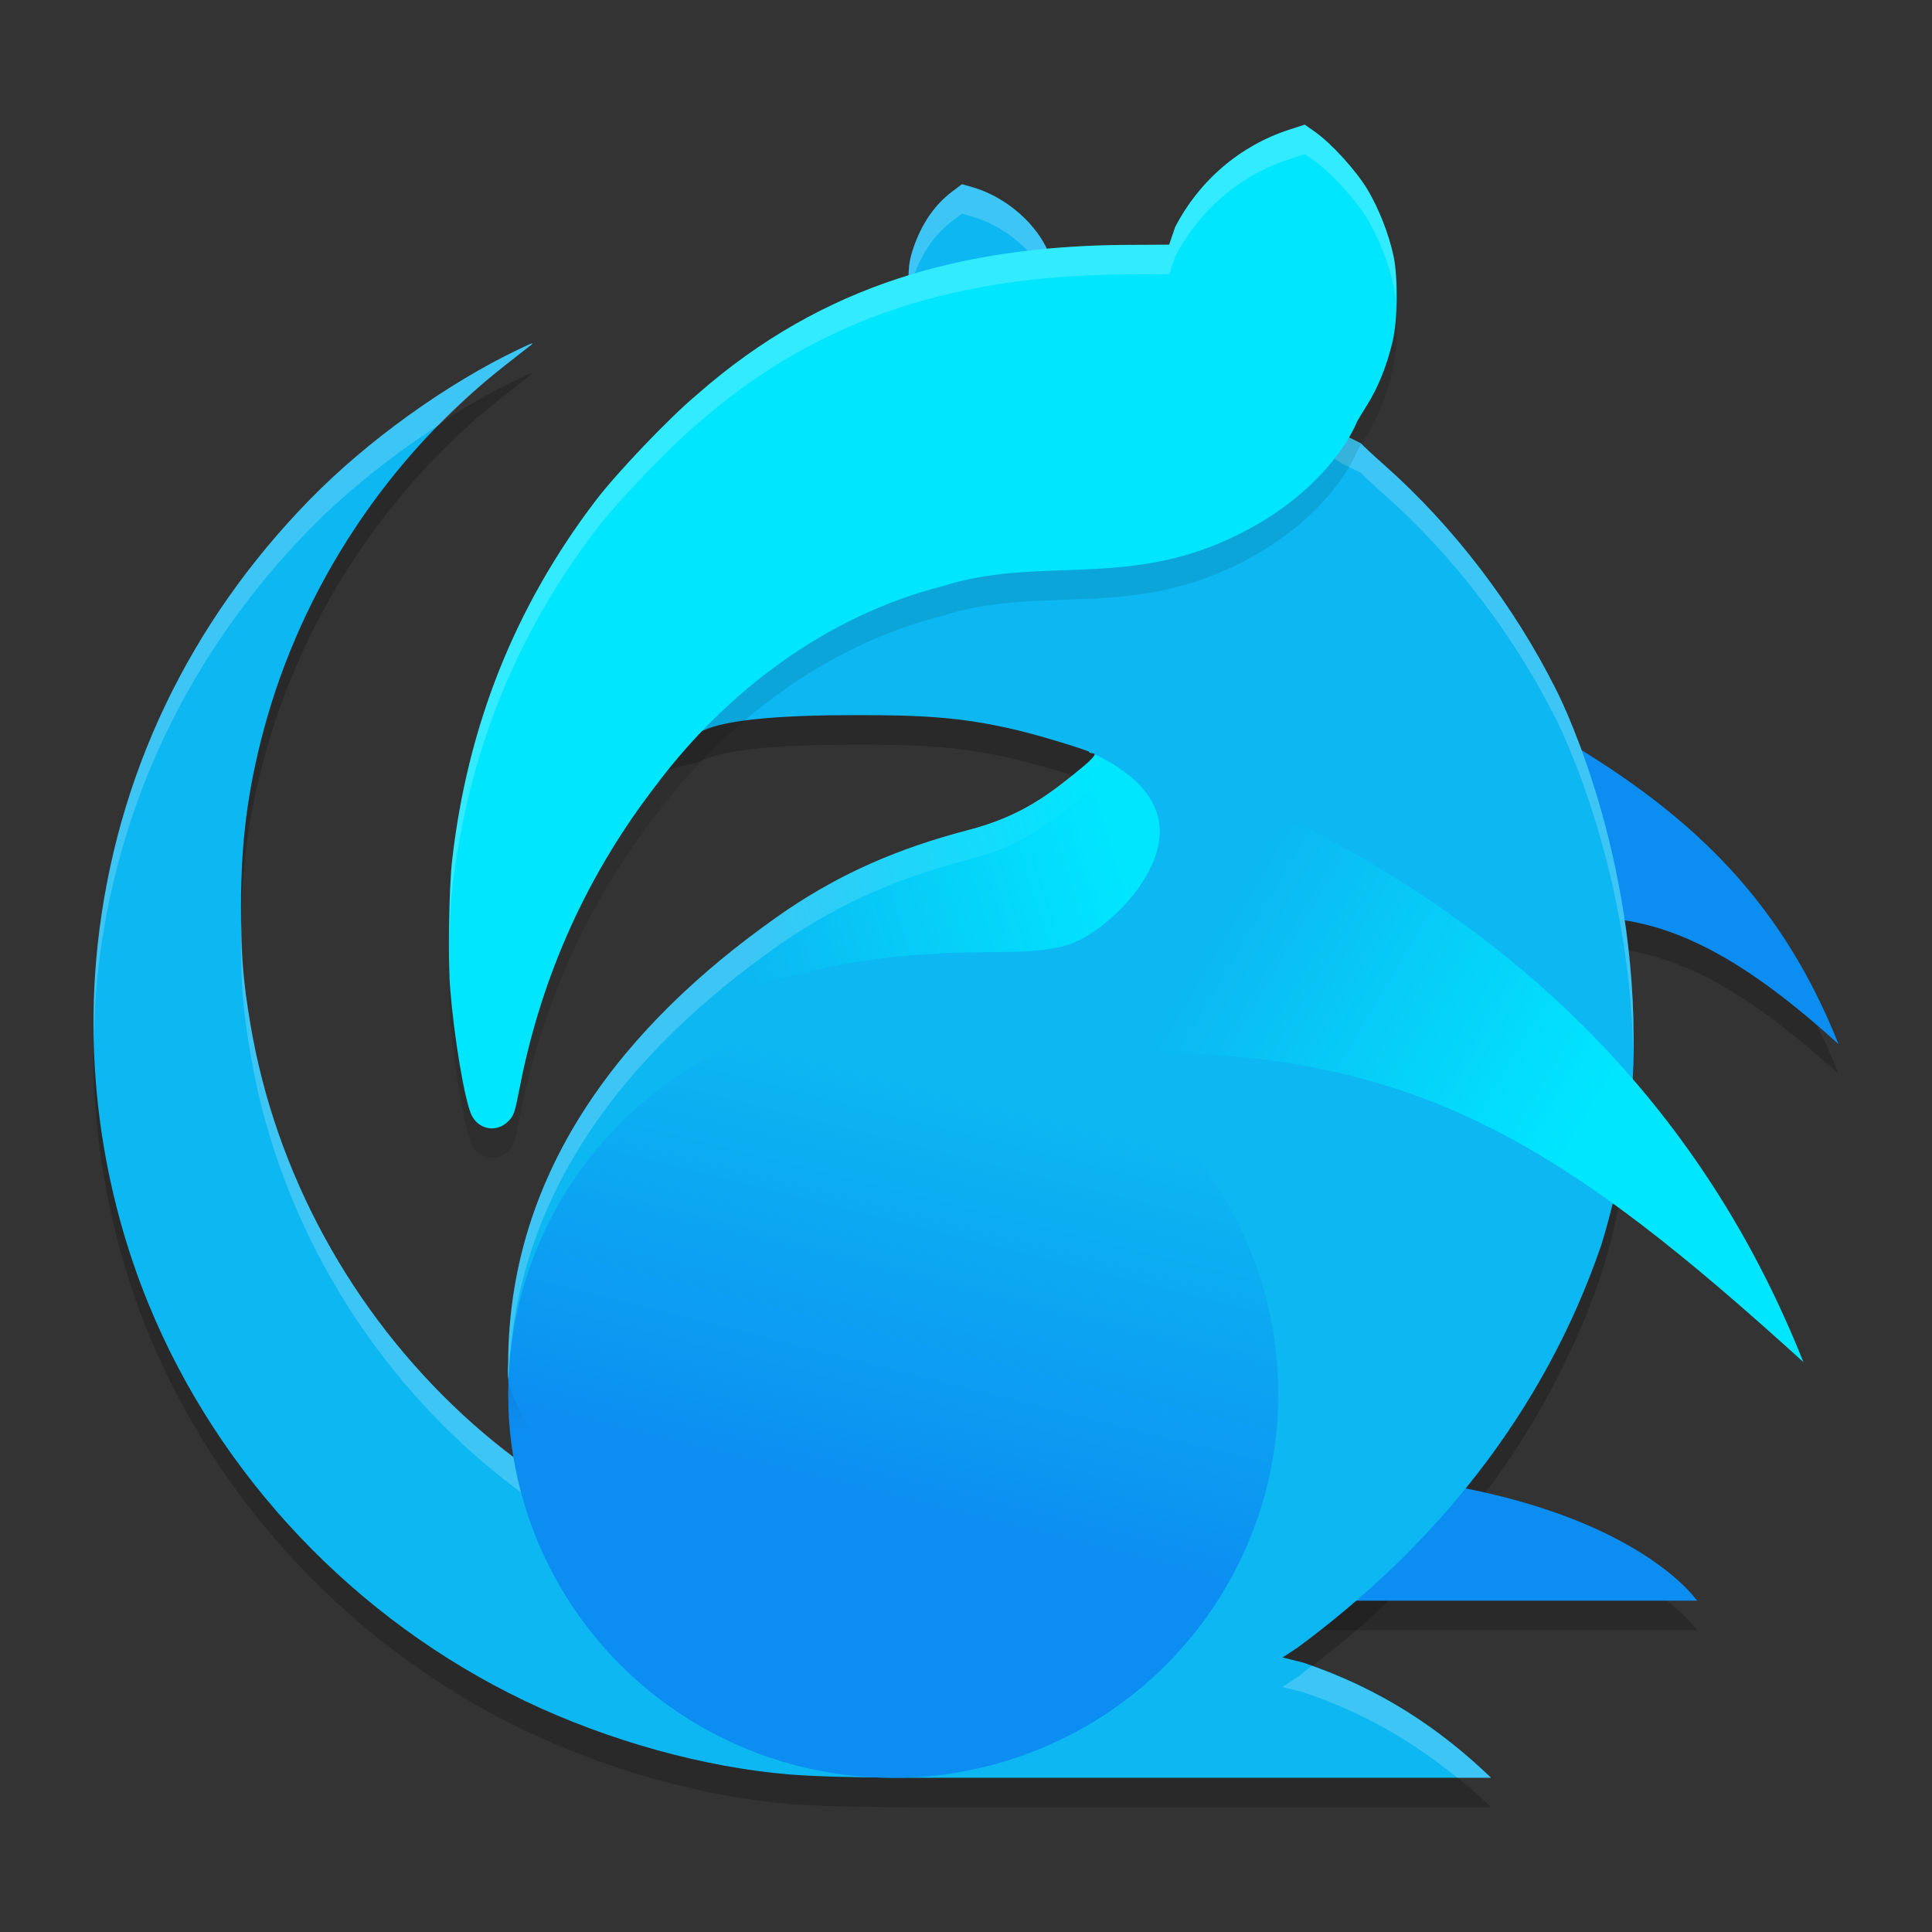 <?xml version="1.0" encoding="UTF-8" standalone="no"?>
<svg
   width="62"
   height="62"
   version="1"
   id="svg14"
   sodipodi:docname="sengi.svg"
   inkscape:version="1.4 (unknown)"
   xmlns:inkscape="http://www.inkscape.org/namespaces/inkscape"
   xmlns:sodipodi="http://sodipodi.sourceforge.net/DTD/sodipodi-0.dtd"
   xmlns:xlink="http://www.w3.org/1999/xlink"
   xmlns="http://www.w3.org/2000/svg"
   xmlns:svg="http://www.w3.org/2000/svg">
  <rect width="100%" height="100%" fill="#333333" stroke="none"/>
  <sodipodi:namedview
     id="namedview14"
     pagecolor="#ffffff"
     bordercolor="#000000"
     borderopacity="0.25"
     inkscape:showpageshadow="2"
     inkscape:pageopacity="0.0"
     inkscape:pagecheckerboard="0"
     inkscape:deskcolor="#d1d1d1"
     inkscape:zoom="5"
     inkscape:cx="22.9"
     inkscape:cy="36.5"
     inkscape:window-width="1920"
     inkscape:window-height="998"
     inkscape:window-x="0"
     inkscape:window-y="0"
     inkscape:window-maximized="1"
     inkscape:current-layer="svg14" />
  <defs
     id="defs4">
    <linearGradient
       id="linearGradient867">
      <stop
         style="stop-color:#00e6ff"
         offset="0"
         id="stop1" />
      <stop
         style="stop-color:#00e6ff;stop-opacity:0"
         offset="1"
         id="stop2" />
    </linearGradient>
    <linearGradient
       id="linearGradient859">
      <stop
         style="stop-color:#0c8df2"
         offset="0"
         id="stop3" />
      <stop
         style="stop-color:#0c8df2;stop-opacity:0"
         offset="1"
         id="stop4" />
    </linearGradient>
    <linearGradient
       id="linearGradient861"
       x1="21.589"
       x2="24.06"
       y1="36.7"
       y2="26.864"
       gradientTransform="matrix(1.373,0,0,1.368,-2.914,-1.789)"
       gradientUnits="userSpaceOnUse"
       xlink:href="#linearGradient859" />
    <linearGradient
       id="linearGradient869"
       x1="38.323"
       x2="30.099"
       y1="27.66"
       y2="22.787"
       gradientTransform="matrix(1.401,0,0,1.396,-2.604,-2.996)"
       gradientUnits="userSpaceOnUse"
       xlink:href="#linearGradient867" />
    <linearGradient
       id="linearGradient891"
       x1="27.828"
       x2="19.208"
       y1="20.905"
       y2="23.493"
       gradientTransform="matrix(1.401,0,0,1.396,-3.365,-2.427)"
       gradientUnits="userSpaceOnUse"
       xlink:href="#linearGradient867" />
  </defs>
  <g
     id="g14"
     transform="translate(-1.8244446e-7,6.7532934e-5)">
    <path
       style="opacity:0.2;stroke-width:0.949"
       d="m 42.469,20.638 c 0,0 -1.484,3.255 -1.608,10.71 8.752,0.092 10.636,-3.704 18.138,3.109 -2.972,-7.482 -8.651,-9.829 -16.53,-13.818 z m -2.02,27.488 v 4.189 h 14.009 c 0,0 -2.8,-4.189 -14.009,-4.189 z"
       id="path4" />
    <path
       style="opacity:0.2;stroke-width:0.949"
       d="M 25.352,57.893 C 22.599,57.666 19.52,56.812 16.844,55.532 11.404,52.929 7.029,48.317 4.769,42.8 3.279,39.163 2.711,35.14 3.138,31.238 3.727,25.845 6.066,20.947 9.946,16.975 c 1.832,-1.875 4.374,-3.705 6.684,-4.811 0.475,-0.228 0.543,-0.248 0.369,-0.112 -0.117,0.091 -0.48,0.376 -0.807,0.632 -3.748,2.933 -6.516,7.125 -7.737,11.717 -0.51,1.919 -0.72,3.56 -0.721,5.64 -5.305e-4,1.591 0.059,2.342 0.301,3.774 0.81,4.797 3.255,9.241 6.82,12.536 0.841,0.777 1.744,1.491 2.703,2.13 0.349,0.233 0.381,0.235 0.327,0.026 -0.327,-0.026 -0.66,-0.49 -0.744,-1.033 -0.19,-1.236 -0.943,-1.602 -0.834,-2.736 0,-6.735 4.357,-11.436 8.953,-14.59 1.754,-1.179 3.552,-1.971 5.815,-2.561 1.721,-0.449 2.63,-1.158 3.703,-2.05 0.227,-0.188 0.383,-0.36 0.354,-0.389 -0.087,-0.085 -1.648,-0.569 -2.466,-0.764 -1.833,-0.437 -3.118,-0.49 -5.264,-0.488 -2.297,0.002 -4.084,0.133 -4.863,0.506 -0.363,0.174 -2.021,0.364 -2.713,1.201 -2.264,2.741 -3.175,5.365 -3.891,8.816 -0.173,0.832 0.203,-0.184 0,0 -0.387,0.351 0.212,0.473 0,0 -0.221,-0.494 -0.721,-1.035 -0.845,-2.496 -0.078,-0.921 -0.269,-2.477 -0.161,-3.364 0.503,-4.14 2.652,-7.06 5.278,-10.315 0.708,-0.878 1.912,-2.289 2.791,-2.976 1.901,-1.486 4.095,-2.079 6.281,-2.893 l -0.134,-1.817 0.007,-0.607 c 0.005,-0.492 0.038,-0.698 0.173,-1.087 0.26,-0.748 0.679,-1.353 1.223,-1.763 l 0.322,-0.243 0.331,0.095 c 0.985,0.283 1.916,1.037 2.361,1.911 0.134,0.264 0.261,1.091 0.282,1.169 0.035,0.129 0.209,1.761 0.421,1.719 0.128,-0.025 2.01,0.319 2.896,0.315 L 38.698,11.468 38.518,9.972 c 0.781,-1.427 1.211,-2.131 2.807,-2.621 v 0 l 0.782,0.363 c 0.534,0.354 0.892,0.31 1.262,0.895 0.364,0.575 0.159,0.906 0.315,1.583 0.154,0.67 0.215,1.454 0.047,2.122 -0.191,0.758 -0.326,1.497 -0.699,2.051 -1.306,-0.028 0.651,0.796 0.651,0.815 0,0.019 0.348,0.345 0.774,0.722 2.186,1.941 4.123,4.477 5.469,7.158 0,0 2.479,4.743 2.499,11.173 0.047,2.258 -0.43,4.667 -1.035,6.657 -1.862,5.451 -5.422,9.736 -9.749,12.93 l -0.483,0.317 0.666,0.167 c 2.453,0.824 4.371,2.102 6.026,3.694 h -17.479 c 0,0 -3.459,0.024 -5.019,-0.105 z"
       id="path5" />
    <path
       style="fill:#0c8df2;stroke-width:0.949"
       d="m 40.449,47.179 c 11.209,0 14.011,4.189 14.011,4.189 H 40.449 Z"
       id="path6" />
    <path
       style="fill:#0c8df2;stroke-width:0.949"
       d="M 42.47,19.692 C 50.35,23.681 56.028,26.026 59,33.508 c -7.502,-6.812 -9.386,-3.015 -18.138,-3.108 0.124,-7.455 1.608,-10.708 1.608,-10.708 z"
       id="path7" />
    <path
       style="fill:#0cb7f2;stroke-width:0.949"
       d="M 25.352,56.946 C 22.599,56.719 19.52,55.864 16.844,54.584 11.404,51.982 7.029,47.369 4.769,41.853 3.279,38.215 2.711,34.192 3.138,30.291 3.727,24.898 6.066,19.999 9.946,16.028 c 1.832,-1.875 4.374,-3.705 6.684,-4.811 0.475,-0.228 0.543,-0.248 0.369,-0.112 -0.117,0.091 -0.48,0.376 -0.807,0.632 -3.748,2.933 -6.516,7.125 -7.737,11.717 -0.51,1.919 -0.72,3.56 -0.721,5.64 -5.305e-4,1.591 0.059,2.342 0.301,3.774 0.81,4.797 3.255,9.241 6.82,12.536 0.841,0.777 1.744,1.491 2.703,2.13 0.349,0.233 0.381,0.235 0.327,0.026 -0.327,-0.026 -0.66,-0.49 -0.744,-1.033 -0.19,-1.236 -0.943,-1.602 -0.834,-2.736 0,-6.735 4.357,-11.436 8.953,-14.59 1.754,-1.179 3.552,-1.971 5.815,-2.561 1.721,-0.449 2.63,-1.158 3.703,-2.05 0.227,-0.188 0.383,-0.36 0.354,-0.389 -0.087,-0.085 -1.648,-0.569 -2.466,-0.764 -1.833,-0.437 -3.118,-0.49 -5.264,-0.488 -2.297,0.002 -4.084,0.133 -4.863,0.506 -0.363,0.174 -2.021,0.364 -2.713,1.201 -2.264,2.741 -3.175,5.365 -3.891,8.816 -0.173,0.832 -0.12,1.556 -0.322,1.74 -0.387,0.351 -0.008,-0.287 -0.219,-0.76 -0.221,-0.494 -0.179,-2.015 -0.303,-3.476 -0.078,-0.921 -0.269,-2.477 -0.161,-3.364 0.503,-4.14 2.652,-7.06 5.278,-10.315 0.708,-0.878 1.912,-2.289 2.791,-2.976 1.901,-1.486 4.095,-2.079 6.281,-2.893 l -0.134,-1.817 0.007,-0.607 c 0.005,-0.492 0.038,-0.698 0.173,-1.087 0.26,-0.748 0.679,-1.353 1.223,-1.763 l 0.322,-0.243 0.331,0.095 c 0.985,0.283 1.916,1.037 2.361,1.911 0.134,0.264 0.261,1.091 0.282,1.169 0.035,0.129 0.209,1.761 0.421,1.719 0.128,-0.025 2.01,0.319 2.896,0.315 L 38.698,10.521 38.518,9.025 C 39.3,7.598 39.73,6.893 41.326,6.403 v 0 l 0.782,0.363 c 0.534,0.354 0.892,0.31 1.262,0.895 0.364,0.575 0.159,0.906 0.315,1.583 0.154,0.67 0.215,1.454 0.047,2.122 -0.191,0.758 -0.326,1.497 -0.699,2.051 -1.306,-0.028 0.651,0.796 0.651,0.815 0,0.019 0.348,0.344 0.774,0.722 2.186,1.941 4.123,4.477 5.469,7.158 0,0 2.479,4.743 2.499,11.173 0.047,2.258 -0.43,4.667 -1.035,6.657 -1.862,5.451 -5.422,9.736 -9.749,12.93 l -0.483,0.317 0.666,0.167 c 2.453,0.824 4.371,2.102 6.026,3.694 H 30.371 c 0,0 -3.459,0.024 -5.019,-0.105 z"
       id="path8" />
    <path
       style="opacity:0.2;fill:#ffffff;stroke-width:0.949"
       d="m 30.872,5.91 -0.323,0.242 c -0.543,0.41 -0.964,1.016 -1.223,1.763 -0.135,0.388 -0.167,0.594 -0.173,1.086 l -0.006,0.609 0.015,0.202 c 0.011,-0.38 0.044,-0.607 0.163,-0.949 0.26,-0.748 0.68,-1.353 1.223,-1.763 l 0.323,-0.242 0.33,0.094 c 0.985,0.283 1.917,1.038 2.361,1.911 0.134,0.264 0.259,1.091 0.28,1.169 0.035,0.129 0.209,1.761 0.421,1.719 0.128,-0.025 2.01,0.319 2.896,0.315 l 1.535,-0.598 -0.108,-0.905 -1.428,0.555 c -0.886,0.004 -2.768,-0.34 -2.896,-0.315 C 34.053,10.846 33.878,9.214 33.844,9.085 33.823,9.007 33.698,8.179 33.564,7.915 33.119,7.041 32.187,6.287 31.202,6.004 Z m 10.454,0.494 c -1.596,0.49 -2.026,1.195 -2.807,2.622 l 0.093,0.785 C 39.333,8.503 39.798,7.82 41.326,7.351 l 0.782,0.363 c 0.534,0.354 0.893,0.311 1.262,0.896 0.364,0.575 0.158,0.906 0.314,1.582 0.055,0.24 0.092,0.496 0.117,0.755 0.065,-0.563 0.006,-1.168 -0.117,-1.702 C 43.528,8.568 43.734,8.237 43.37,7.662 43,7.077 42.641,7.12 42.107,6.766 Z M 17.057,11.024 c -0.055,0.017 -0.189,0.079 -0.427,0.192 -2.31,1.106 -4.853,2.936 -6.685,4.811 -3.88,3.971 -6.218,8.871 -6.808,14.264 -0.114,1.046 -0.152,2.099 -0.124,3.153 0.01,-0.737 0.044,-1.473 0.124,-2.206 C 3.727,25.846 6.065,20.946 9.945,16.974 11.122,15.77 12.597,14.607 14.109,13.62 c 0.657,-0.668 1.345,-1.306 2.083,-1.884 0.327,-0.256 0.689,-0.541 0.806,-0.633 0.087,-0.068 0.114,-0.096 0.059,-0.08 z m 12.155,0.427 c -2.163,0.801 -4.331,1.397 -6.212,2.868 -0.878,0.687 -2.084,2.099 -2.792,2.977 -2.627,3.255 -4.775,6.174 -5.278,10.314 -0.04,0.33 -0.032,0.762 -0.011,1.21 0.005,-0.084 0.002,-0.187 0.011,-0.263 0.503,-4.14 2.651,-7.058 5.278,-10.314 0.708,-0.878 1.914,-2.29 2.792,-2.977 1.901,-1.486 4.095,-2.078 6.281,-2.892 z m 14.018,2.544 c -0.059,0.129 -0.122,0.256 -0.199,0.37 -1.306,-0.028 0.652,0.795 0.652,0.814 0,0.019 0.349,0.346 0.774,0.723 2.186,1.941 4.122,4.475 5.467,7.157 0,0 2.339,4.492 2.486,10.652 0.001,-0.141 0.016,-0.285 0.013,-0.426 C 52.405,26.857 49.925,22.113 49.925,22.113 48.58,19.431 46.644,16.897 44.458,14.956 c -0.426,-0.378 -0.774,-0.704 -0.774,-0.723 0,-0.006 -0.263,-0.143 -0.453,-0.237 z m -8.828,10.893 c -0.924,0.747 -1.81,1.355 -3.327,1.75 -2.263,0.591 -4.062,1.382 -5.816,2.561 -4.595,3.154 -8.952,7.855 -8.952,14.59 -0.018,0.191 -0.005,0.355 0.019,0.511 0.186,-6.499 4.44,-11.069 8.934,-14.153 1.754,-1.179 3.553,-1.97 5.816,-2.561 1.721,-0.449 2.628,-1.159 3.702,-2.05 0.227,-0.188 0.384,-0.36 0.355,-0.389 -0.033,-0.032 -0.392,-0.149 -0.73,-0.259 z m -26.656,4.652 c -0.003,0.169 -0.013,0.325 -0.013,0.5 -5.304e-4,1.591 0.061,2.342 0.303,3.775 0.81,4.797 3.254,9.241 6.819,12.536 0.841,0.777 1.744,1.491 2.703,2.13 0.349,0.233 0.381,0.235 0.327,0.026 -0.327,-0.026 -0.661,-0.489 -0.744,-1.032 -0.016,-0.106 -0.041,-0.197 -0.065,-0.291 C 16.299,46.633 15.551,46.046 14.856,45.403 11.291,42.108 8.847,37.664 8.037,32.867 7.823,31.599 7.76,30.795 7.747,29.54 Z m 34.351,23.919 c -0.154,0.118 -0.302,0.245 -0.459,0.361 l -0.483,0.318 0.666,0.167 c 1.94,0.652 3.539,1.596 4.944,2.746 h 1.082 c -1.591,-1.531 -3.432,-2.766 -5.751,-3.591 z"
       id="path9" />
    <path
       style="opacity:0.1;stroke-width:0.949"
       d="m 21.102,26.084 c -2.227,2.86 -3.714,6.138 -4.419,9.74 -0.17,0.868 -0.192,0.931 -0.391,1.123 -0.381,0.367 -0.968,0.239 -1.177,-0.255 -0.218,-0.515 -0.546,-2.488 -0.668,-4.012 -0.077,-0.961 -0.042,-3.201 0.063,-4.126 0.494,-4.32 2.017,-8.138 4.601,-11.535 0.697,-0.916 2.399,-2.697 3.263,-3.414 4.083,-3.595 8.603,-4.728 13.562,-4.798 l 1.584,-0.008 0.193,-0.566 C 38.483,6.744 39.793,5.624 41.363,5.113 l 0.508,-0.165 0.335,0.236 c 0.525,0.369 1.321,1.247 1.685,1.858 0.358,0.6 0.674,1.408 0.827,2.114 0.152,0.699 0.138,2.056 -0.028,2.754 -0.188,0.791 -0.469,1.486 -0.835,2.064 -0.176,0.278 -0.321,0.523 -0.321,0.543 0,0 -0.92,2.382 -4.382,3.854 -3.241,1.379 -5.971,0.454 -8.883,1.383 -3.808,0.964 -6.995,3.449 -9.168,6.332 z"
       id="path10" />
    <path
       style="fill:#00e6ff;stroke-width:0.949"
       d="m 21.102,25.137 c -2.227,2.86 -3.714,6.138 -4.419,9.74 -0.17,0.868 -0.192,0.931 -0.391,1.123 -0.381,0.367 -0.968,0.239 -1.177,-0.255 -0.218,-0.515 -0.546,-2.488 -0.668,-4.012 -0.077,-0.961 -0.042,-3.201 0.063,-4.126 0.494,-4.32 2.017,-8.138 4.601,-11.535 0.697,-0.916 2.399,-2.697 3.263,-3.414 4.083,-3.595 8.603,-4.728 13.562,-4.798 l 1.584,-0.008 0.193,-0.566 c 0.769,-1.489 2.078,-2.609 3.649,-3.121 l 0.508,-0.165 0.335,0.236 c 0.525,0.369 1.321,1.247 1.685,1.858 0.358,0.6 0.674,1.408 0.827,2.114 0.152,0.699 0.138,2.056 -0.028,2.754 -0.188,0.791 -0.469,1.486 -0.835,2.064 -0.176,0.278 -0.321,0.523 -0.321,0.543 0,0 -0.92,2.382 -4.382,3.854 -3.241,1.379 -5.971,0.454 -8.883,1.383 -3.808,0.964 -6.995,3.449 -9.168,6.332 z"
       id="path11" />
    <ellipse
       style="fill:url(#linearGradient861);stroke-width:0.949"
       cx="28.664"
       cy="44.737"
       id="circle11"
       rx="12.357"
       ry="12.316" />
    <path
       style="fill:url(#linearGradient869);stroke-width:0.949"
       d="m 41.69,26.436 c 7.879,3.989 13.21,9.792 16.183,17.275 -7.502,-6.812 -12.162,-9.846 -20.914,-9.939 0.124,-7.455 4.732,-7.336 4.732,-7.336 z"
       id="path12" />
    <path
       style="fill:url(#linearGradient891);stroke-width:0.949"
       d="m 34.943,24.106 c 3.9e-4,7.31e-4 -0.008,0.007 -0.008,0.008 0.002,0.002 0.028,0.01 0.03,0.011 0.001,0.001 -0.015,0.017 -0.015,0.019 0.018,0.009 0.145,0.042 0.152,0.048 -0.057,-0.027 -0.099,-0.059 -0.16,-0.085 z m 0.186,0.096 c 0.025,0.031 -0.125,0.199 -0.349,0.385 -1.074,0.891 -1.985,1.601 -3.706,2.05 -2.263,0.59 -4.06,1.382 -5.815,2.561 -1.274,0.856 -2.437,1.988 -3.483,3.264 2.008,-0.692 3.953,-1.375 6.394,-1.69 2.86,-0.37 4.552,-0.08 5.811,-0.377 1.103,-0.15 3.166,-1.959 3.238,-3.636 0.039,-0.91 -0.578,-1.837 -2.09,-2.557 z"
       id="path13" />
    <path
       style="opacity:0.2;fill:#ffffff;stroke-width:0.949"
       d="M 41.872,4 41.363,4.167 c -1.57,0.511 -2.881,1.631 -3.65,3.12 l -0.193,0.566 -1.582,0.007 c -4.959,0.07 -9.481,1.205 -13.564,4.8 -0.864,0.717 -2.567,2.496 -3.264,3.412 -2.584,3.397 -4.106,7.215 -4.6,11.535 -0.065,0.567 -0.083,1.537 -0.08,2.461 0.013,-0.589 0.038,-1.148 0.08,-1.514 0.494,-4.32 2.017,-8.138 4.6,-11.535 0.697,-0.916 2.4,-2.695 3.264,-3.412 4.083,-3.595 8.605,-4.729 13.564,-4.8 l 1.582,-0.007 0.193,-0.566 C 38.482,6.745 39.793,5.625 41.363,5.114 l 0.509,-0.167 0.334,0.237 c 0.525,0.369 1.322,1.247 1.686,1.858 0.358,0.6 0.675,1.407 0.828,2.113 0.03,0.138 0.053,0.3 0.067,0.474 0.02,-0.527 0.014,-1.05 -0.067,-1.421 C 44.566,7.502 44.249,6.695 43.891,6.095 43.528,5.484 42.731,4.606 42.206,4.237 Z"
       id="path14" />
  </g>
</svg>
